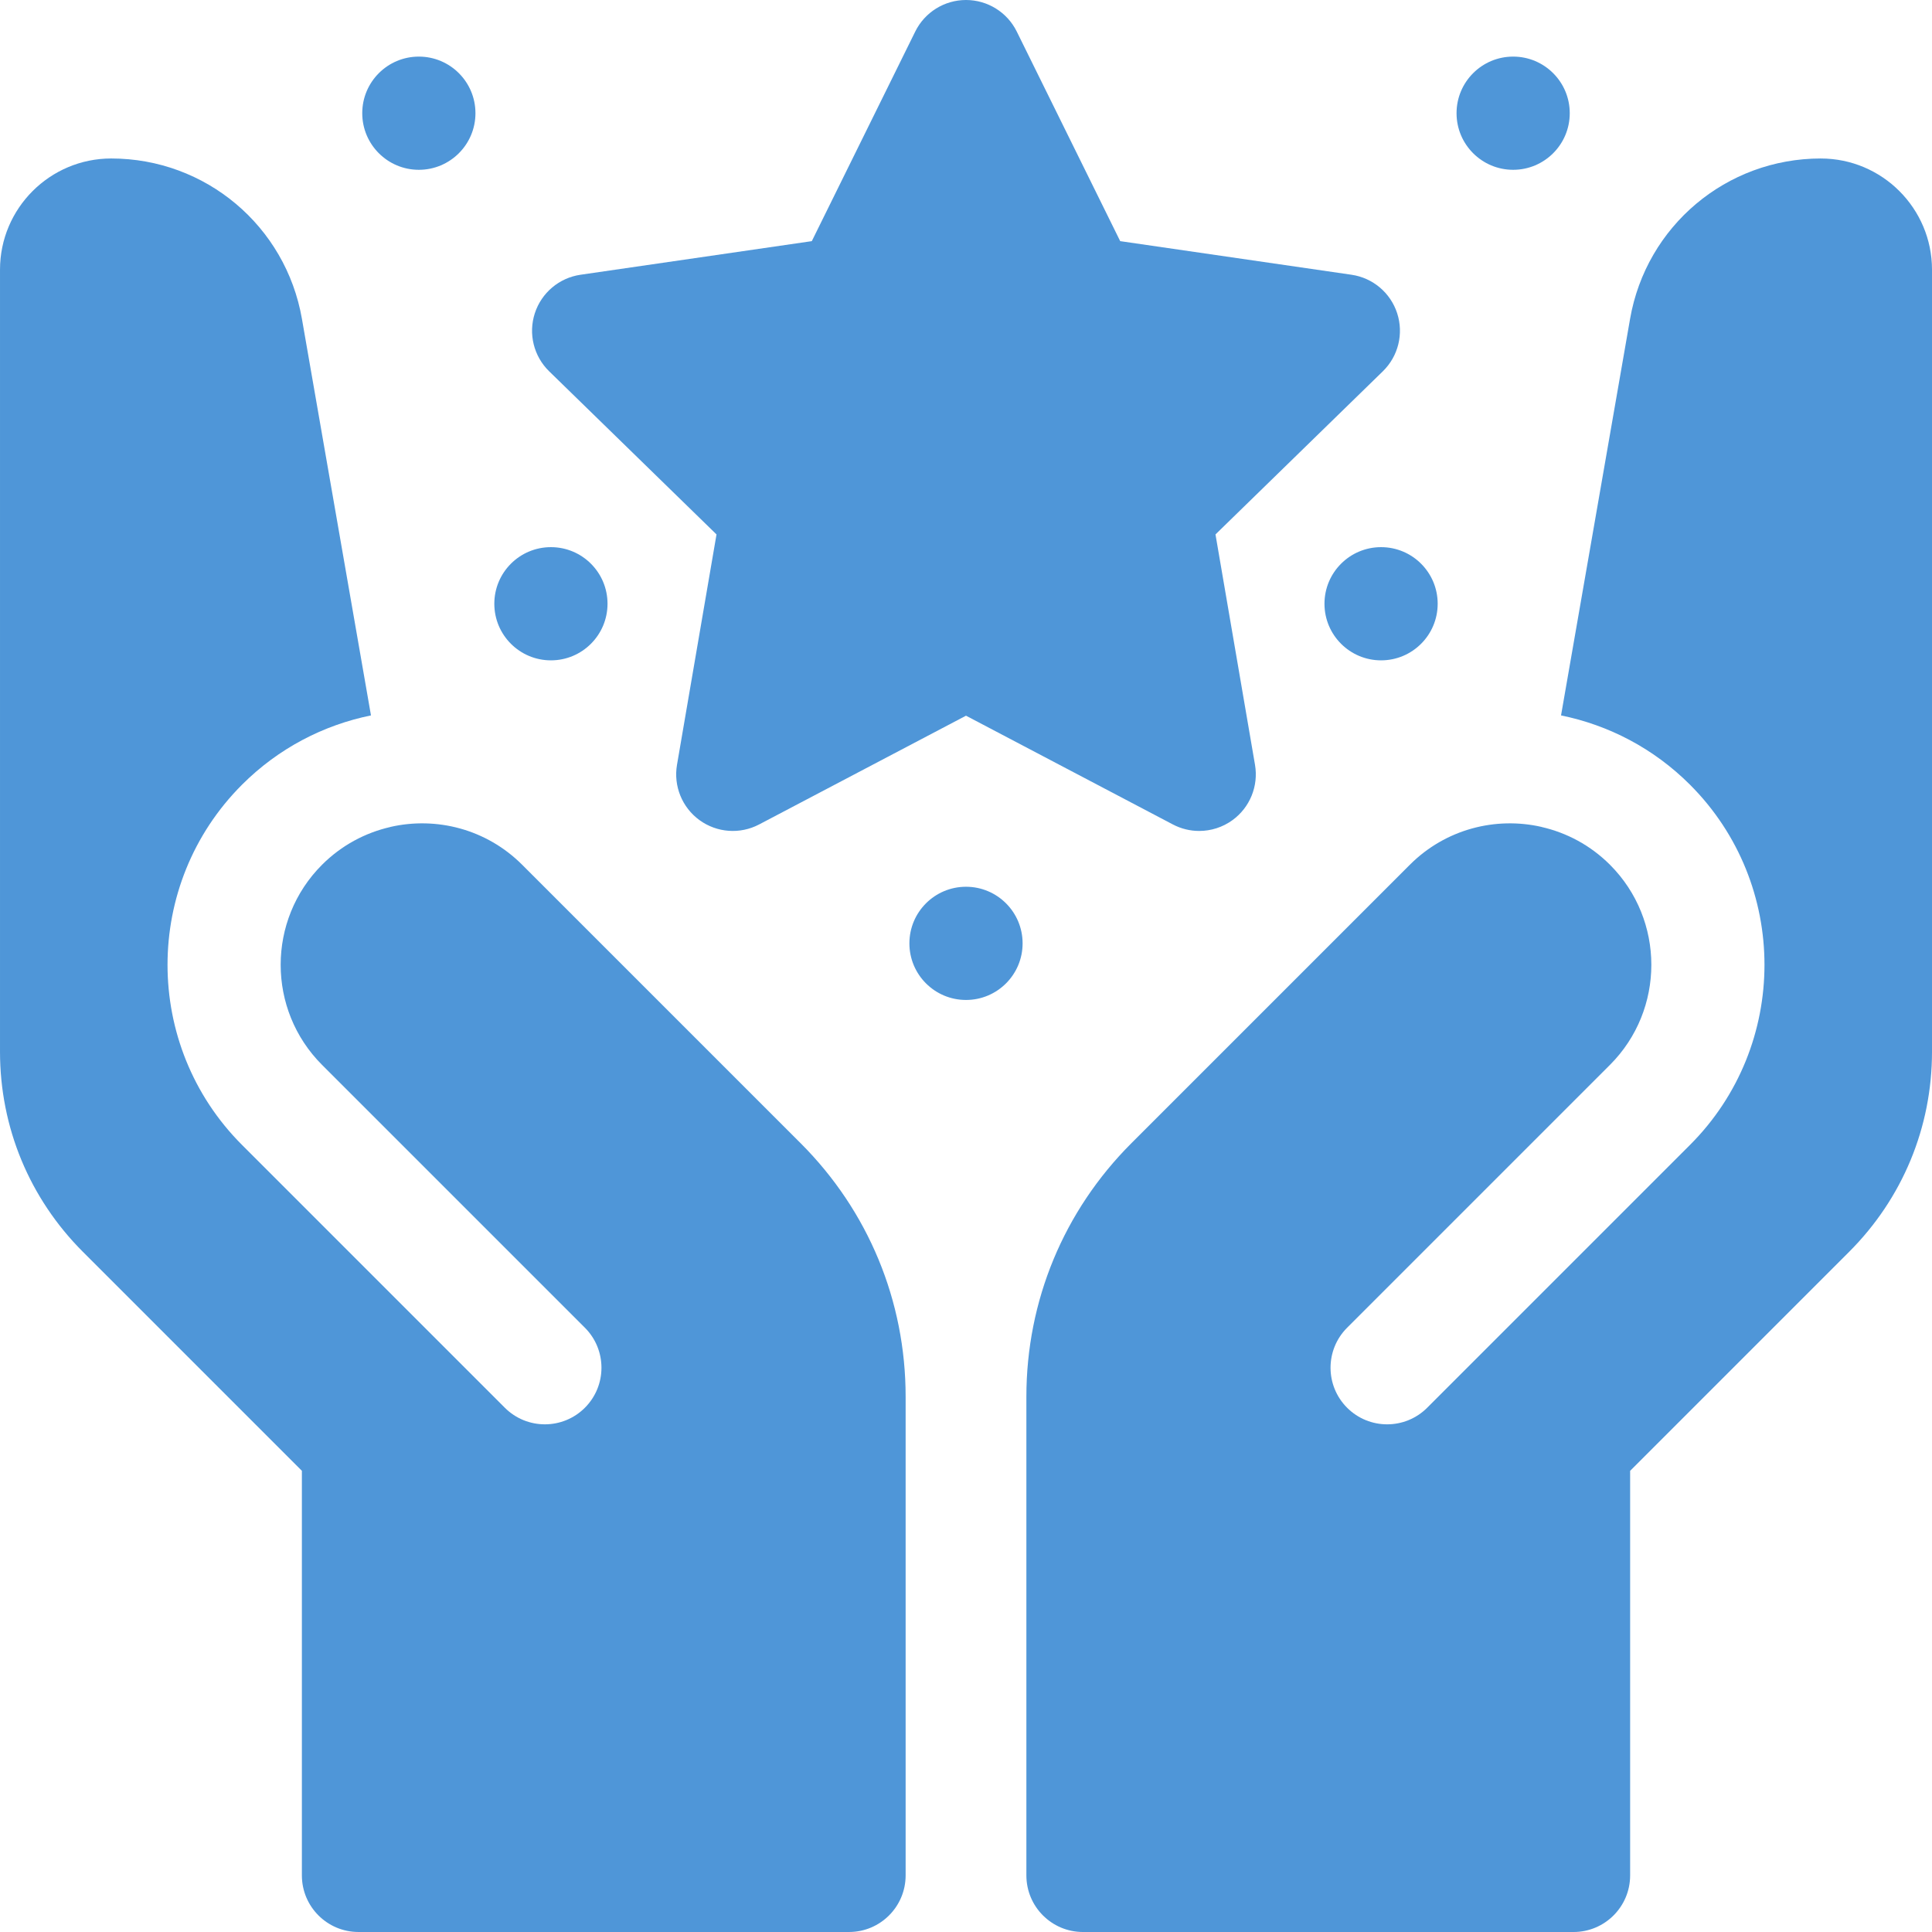 <?xml version="1.0"?>
<svg xmlns="http://www.w3.org/2000/svg" xmlns:xlink="http://www.w3.org/1999/xlink" xmlns:svgjs="http://svgjs.com/svgjs" version="1.1" width="512" height="512" x="0" y="0" viewBox="0 0 512 512" style="enable-background:new 0 0 512 512" xml:space="preserve" class=""><g><g xmlns="http://www.w3.org/2000/svg"><circle cx="366" cy="160" r="15" fill="#4f96d8" data-original="#000000" style="" class=""/><circle cx="401" cy="30" r="15" fill="#4f96d8" data-original="#000000" style="" class=""/><circle cx="146" cy="160" r="15" fill="#4f96d8" data-original="#000000" style="" class=""/><circle cx="111" cy="30" r="15" fill="#4f96d8" data-original="#000000" style="" class=""/><path d="m482.534 42c-25.002 0-46.261 17.877-50.549 42.509l-18.295 105.085c12.532 2.55 24.477 8.662 34.177 18.363 26.318 26.318 26.318 69.141 0 95.459l-69.653 69.654c-5.858 5.858-15.355 5.858-21.213 0s-5.858-15.355 0-21.213l69.654-69.654c14.621-14.621 14.621-38.412 0-53.033-5.163-5.163-11.47-8.493-18.112-10.01l-.016-.018c-12.16-2.779-25.435.557-34.906 10.028l-73.796 73.796c-17.943 17.943-27.825 41.8-27.825 67.175v126.859c0 8.284 6.716 15 15 15h130c8.284 0 15-6.716 15-15v-107.218l58.032-58.033c14.166-14.166 21.968-33 21.968-53.034v-207.249c0-16.248-13.219-29.466-29.466-29.466z" fill="#4f96d8" data-original="#000000" style="" class=""/><path d="m212.175 302.966-73.796-73.796c-9.47-9.47-22.742-12.806-34.901-10.029l-.021.019c-6.642 1.517-12.949 4.848-18.112 10.01-14.621 14.621-14.621 38.412 0 53.033l69.655 69.653c5.858 5.858 5.858 15.355 0 21.213s-15.355 5.858-21.213 0l-69.653-69.654c-26.318-26.318-26.318-69.141 0-95.459 9.701-9.701 21.645-15.813 34.177-18.363l-18.296-105.084c-4.288-24.632-25.547-42.509-50.549-42.509-16.247 0-29.466 13.218-29.466 29.466v207.249c0 20.034 7.802 38.869 21.968 53.034l58.032 58.033v107.218c0 8.284 6.716 15 15 15h130c8.284 0 15-6.716 15-15v-126.859c0-25.375-9.882-49.232-27.825-67.175z" fill="#4f96d8" data-original="#000000" style="" class=""/><g><g><g><g><g><path d="m317.802 220.211c-2.387 0-4.783-.569-6.979-1.723l-54.823-28.822-54.823 28.822c-5.053 2.657-11.177 2.214-15.797-1.142-4.619-3.356-6.933-9.043-5.967-14.671l10.47-61.047-44.353-43.232c-4.088-3.985-5.56-9.946-3.796-15.376 1.765-5.43 6.459-9.388 12.109-10.209l61.294-8.906 27.412-55.542c2.527-5.121 7.742-8.363 13.451-8.363 5.71 0 10.924 3.242 13.451 8.362l27.411 55.542 61.295 8.906c5.65.821 10.345 4.779 12.108 10.209 1.765 5.43.293 11.391-3.796 15.376l-44.353 43.233 10.471 61.047c.965 5.627-1.349 11.315-5.968 14.671-2.612 1.899-5.707 2.865-8.817 2.865z" fill="#4f96d8" data-original="#000000" style="" class=""/></g></g></g></g></g><g><circle cx="256" cy="250" r="15" fill="#4f96d8" data-original="#000000" style="" class=""/></g></g></g></svg>
